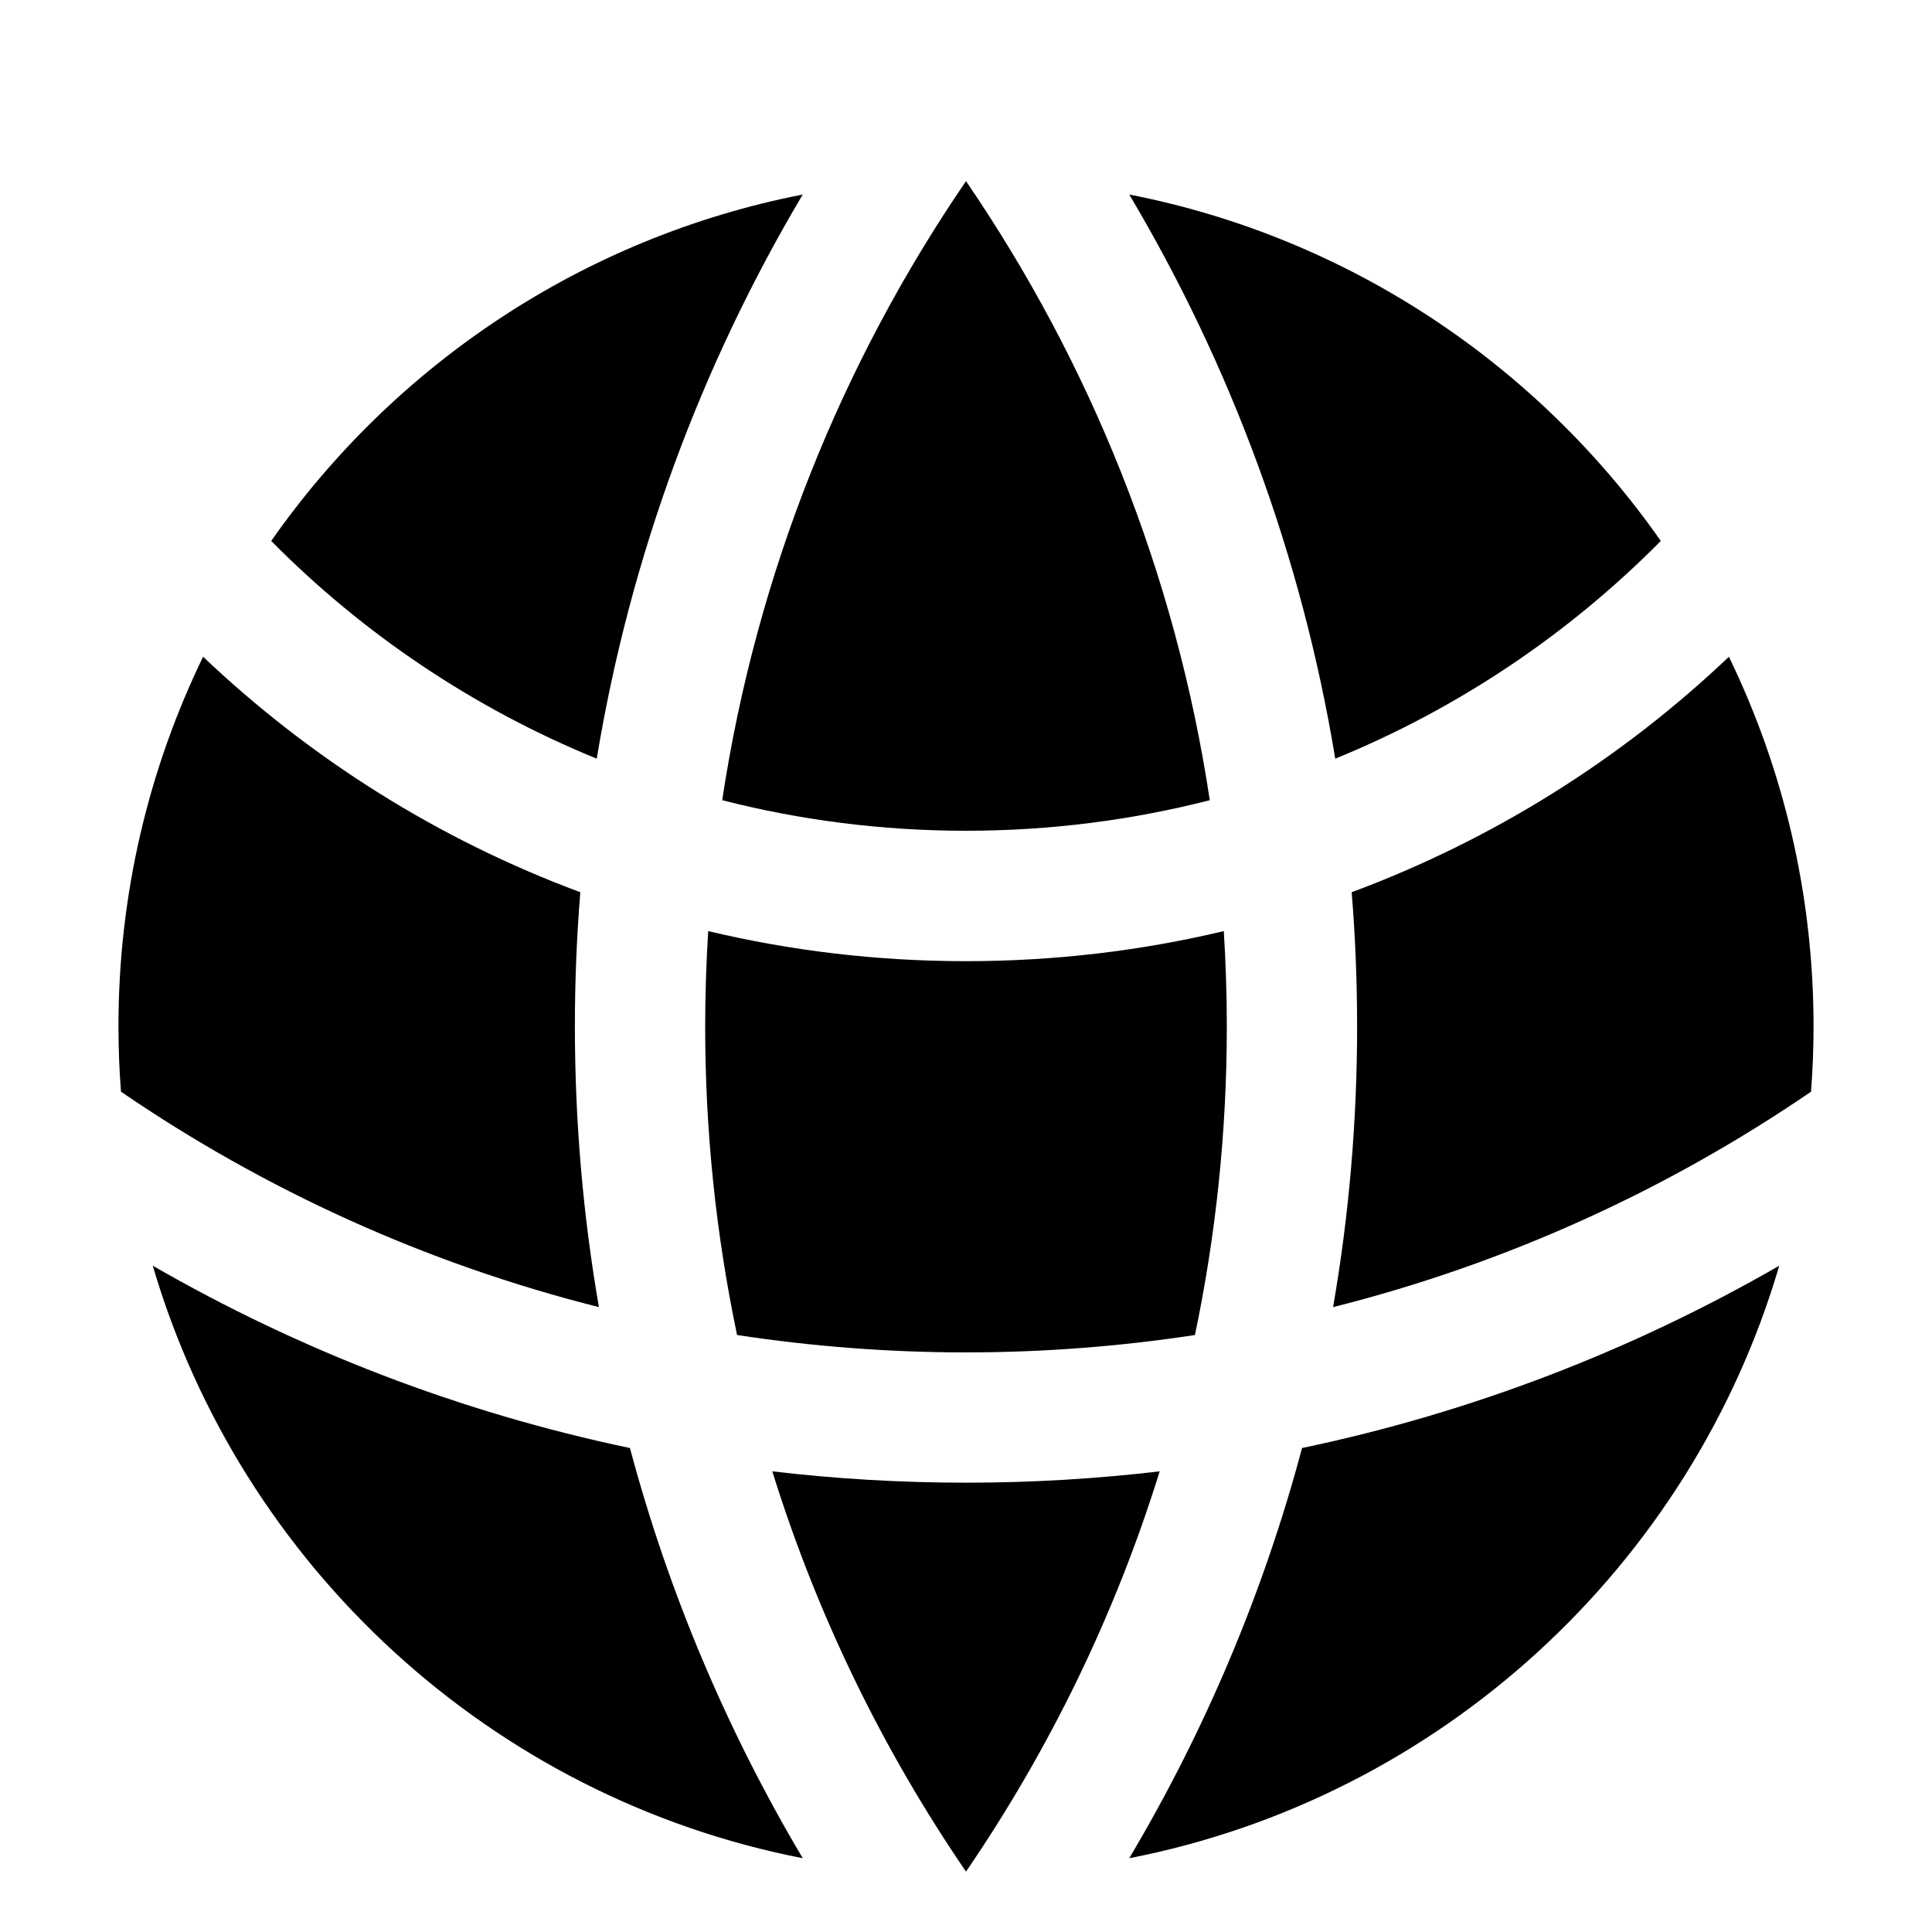 <svg width="16" height="16" viewBox="0 0 16 16" fill="none" xmlns="http://www.w3.org/2000/svg">
<g clip-path="url(#clip0_105_13229)">
<path d="M14.998 9.041C15.012 8.863 15.019 8.682 15.019 8.5C15.019 7.403 14.767 6.364 14.318 5.439C13.428 6.285 12.367 6.953 11.194 7.389C11.224 7.755 11.239 8.126 11.239 8.5C11.239 9.293 11.171 10.069 11.04 10.825C12.475 10.464 13.811 9.853 14.998 9.041Z" fill="currentColor"/>
<path d="M9.896 11.056C10.069 10.231 10.16 9.376 10.16 8.5C10.16 8.235 10.151 7.972 10.135 7.711C9.45 7.874 8.735 7.96 8 7.96C7.265 7.96 6.55 7.874 5.865 7.711C5.849 7.972 5.84 8.235 5.84 8.5C5.84 9.376 5.931 10.231 6.104 11.056C6.722 11.15 7.355 11.2 8 11.2C8.645 11.2 9.278 11.15 9.896 11.056Z" fill="currentColor"/>
<path d="M6.396 12.185C6.922 12.247 7.457 12.279 8 12.279C8.543 12.279 9.078 12.247 9.604 12.185C9.234 13.377 8.689 14.492 8 15.5C7.311 14.492 6.766 13.377 6.396 12.185Z" fill="currentColor"/>
<path d="M4.96 10.825C4.829 10.069 4.761 9.293 4.761 8.5C4.761 8.126 4.776 7.755 4.806 7.389C3.632 6.953 2.573 6.285 1.682 5.439C1.233 6.364 0.981 7.403 0.981 8.5C0.981 8.682 0.988 8.863 1.002 9.041C2.189 9.853 3.525 10.464 4.96 10.825Z" fill="currentColor"/>
<path d="M14.735 10.482C14.004 12.971 11.93 14.886 9.352 15.389C9.975 14.34 10.461 13.199 10.783 11.992C12.194 11.696 13.524 11.18 14.735 10.482Z" fill="currentColor"/>
<path d="M1.265 10.482C2.476 11.18 3.806 11.696 5.217 11.992C5.539 13.199 6.025 14.34 6.648 15.389C4.07 14.886 1.996 12.971 1.265 10.482Z" fill="currentColor"/>
<path d="M9.352 1.611C11.167 1.965 12.732 3.019 13.754 4.48C12.992 5.25 12.077 5.867 11.058 6.283C10.78 4.6 10.191 3.023 9.352 1.611Z" fill="currentColor"/>
<path d="M8 1.5C9.028 3.004 9.735 4.746 10.019 6.627C9.374 6.792 8.697 6.88 8 6.88C7.303 6.88 6.626 6.792 5.981 6.627C6.265 4.746 6.972 3.004 8 1.5Z" fill="currentColor"/>
<path d="M6.648 1.611C5.809 3.023 5.22 4.6 4.942 6.283C3.923 5.867 3.008 5.25 2.246 4.48C3.268 3.019 4.833 1.965 6.648 1.611Z" fill="currentColor"/>
</g>
<defs>
<clipPath id="clip0_105_13229">
<rect width="16" height="16" fill="white"/>
</clipPath>
</defs>
</svg>
